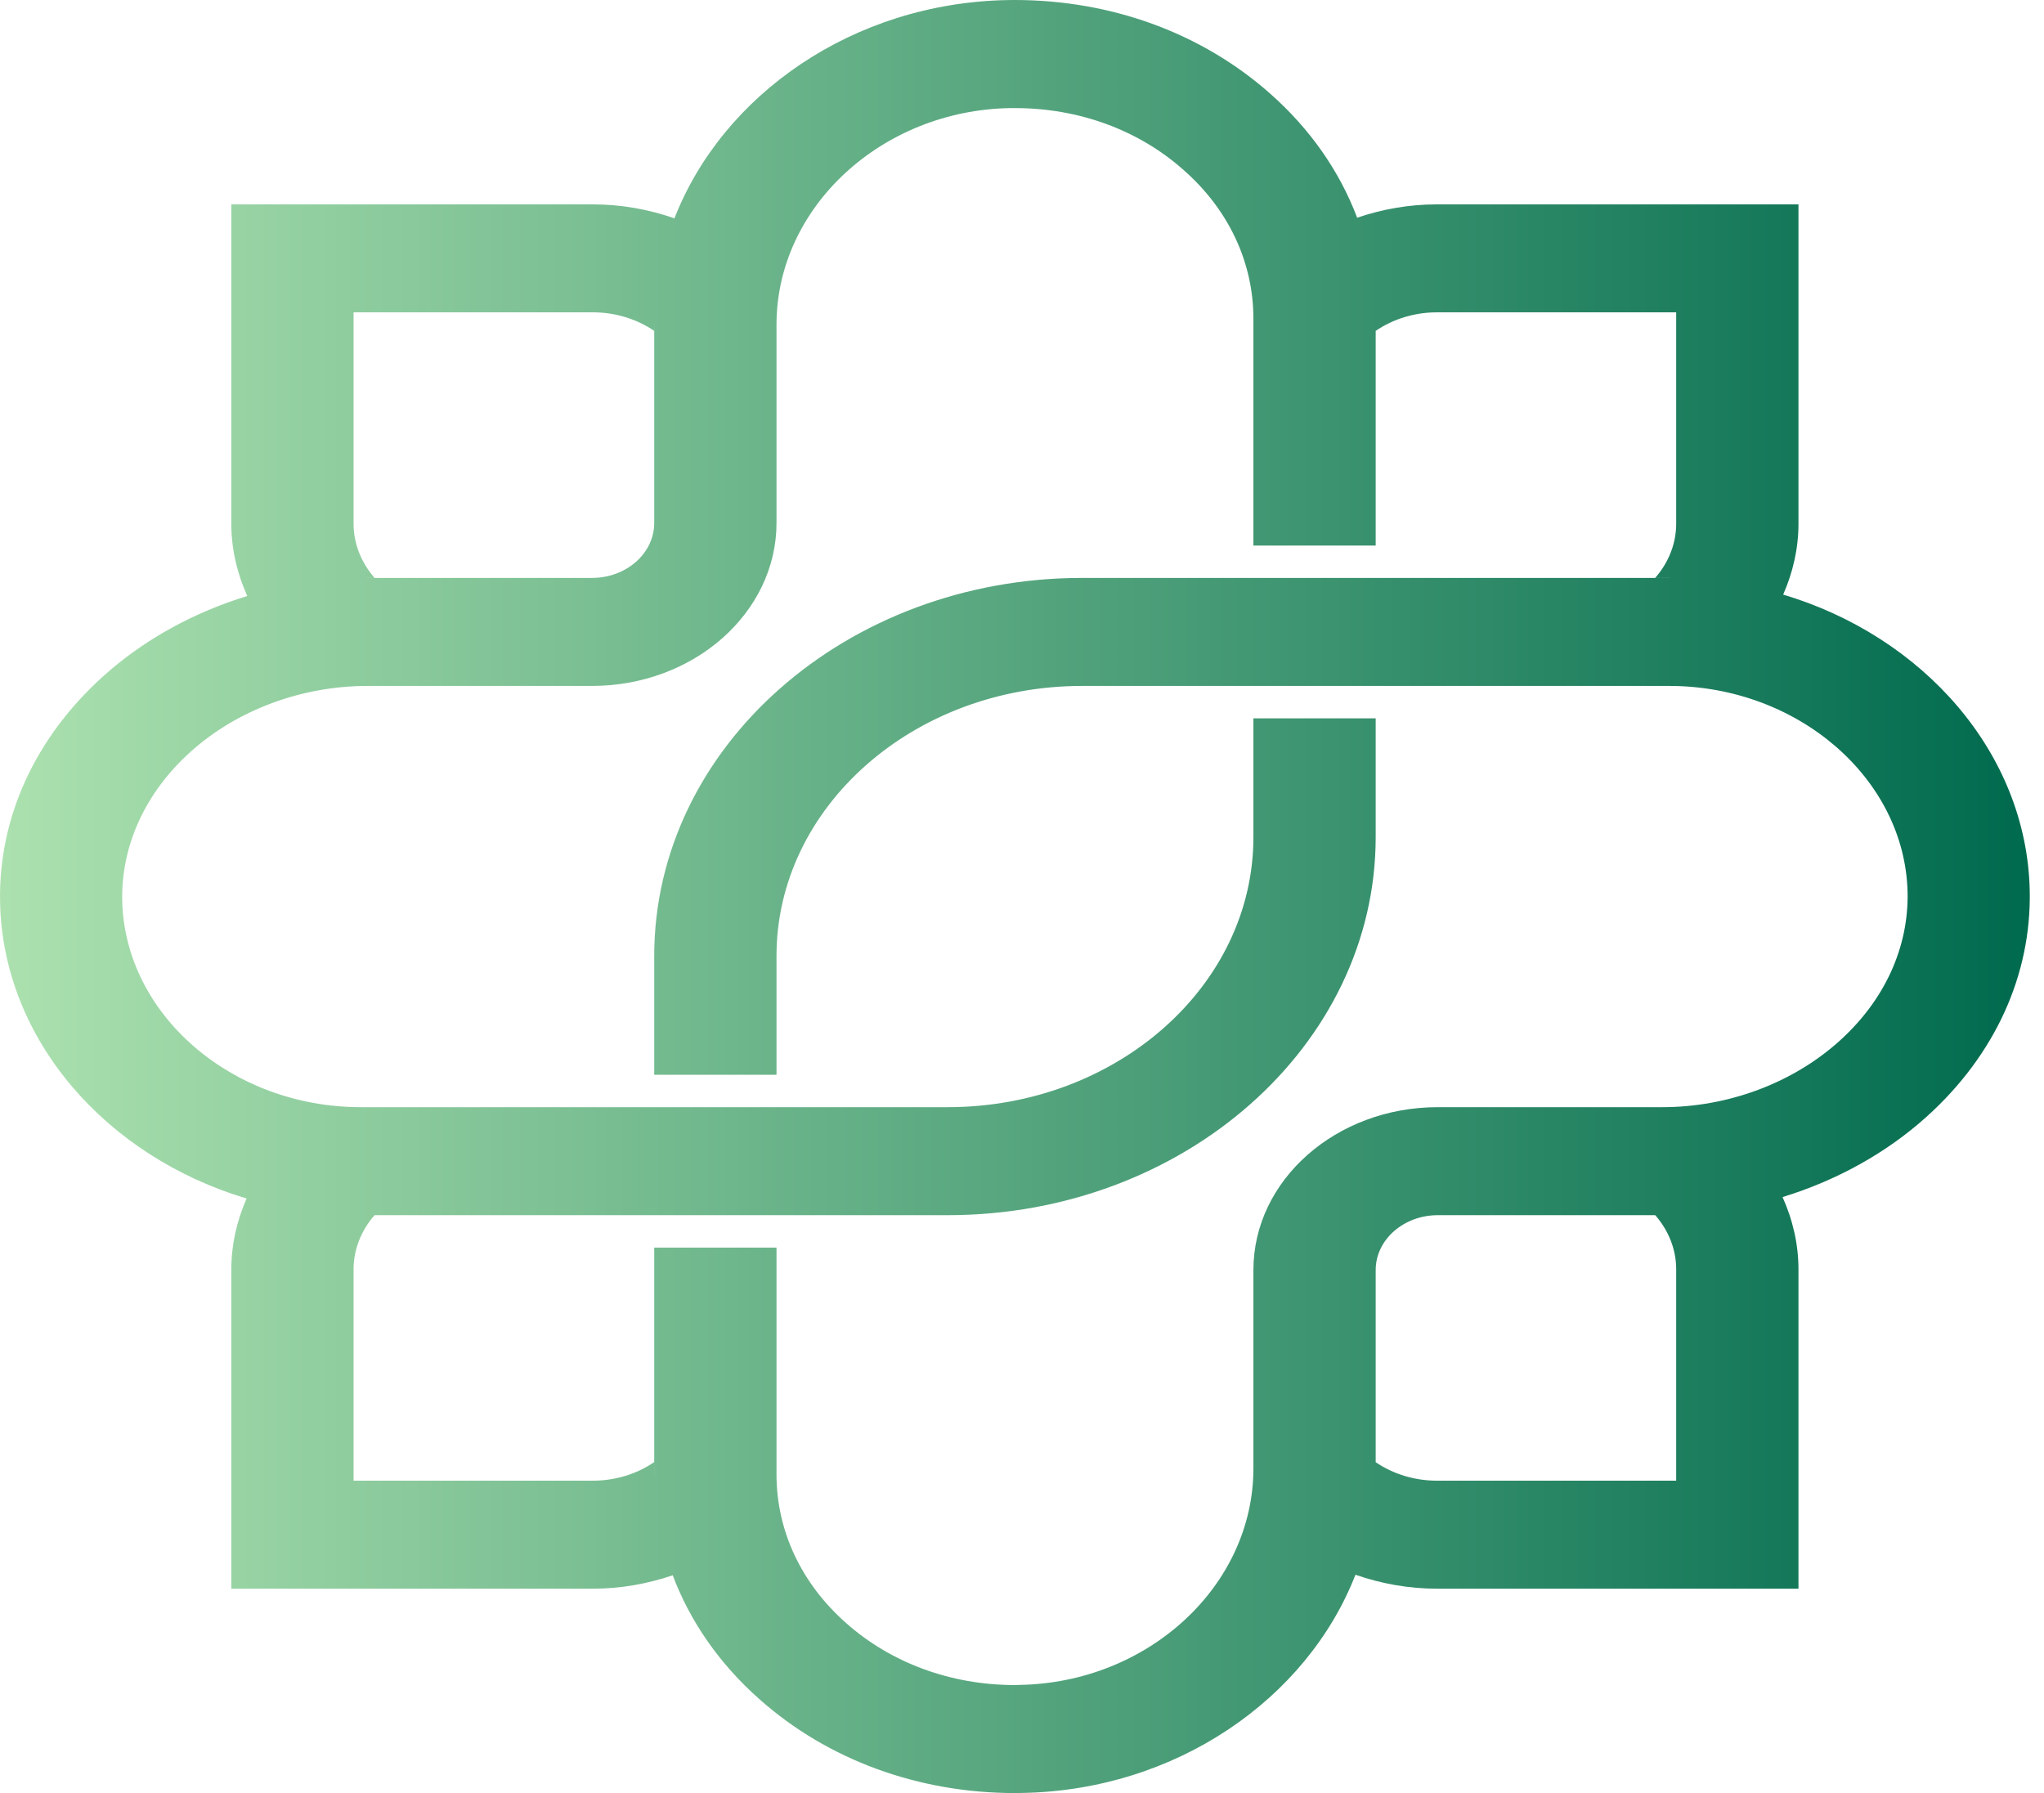 <svg width="57" height="50" viewBox="0 0 57 50" fill="none" xmlns="http://www.w3.org/2000/svg">
<path d="M28.099 0.002C23.798 0.078 20.136 2.637 18.793 6.127C18.798 6.114 18.802 6.101 18.806 6.088C18.09 5.838 17.322 5.699 16.533 5.699H6.451V14.605C6.451 15.304 6.61 15.985 6.895 16.62C6.9 16.619 6.905 16.617 6.91 16.616C5.403 17.075 4.014 17.836 2.883 18.854C0.974 20.571 -0.049 22.812 0.002 25.17C0.086 28.997 2.962 32.252 6.877 33.422C6.603 34.046 6.451 34.712 6.451 35.397V44.303H16.533C17.304 44.303 18.055 44.169 18.759 43.929C18.754 43.919 18.752 43.907 18.747 43.896C19.233 45.202 20.059 46.398 21.191 47.396C23.087 49.077 25.613 50.002 28.3 50.002C28.369 50.002 28.436 49.999 28.505 49.999C32.79 49.925 36.444 47.385 37.799 43.914C38.515 44.163 39.282 44.303 40.071 44.303H50.153V35.397C50.153 34.697 49.994 34.017 49.709 33.382C51.21 32.922 52.593 32.161 53.721 31.146C55.63 29.429 56.653 27.188 56.602 24.83C56.518 20.998 53.629 17.737 49.703 16.574C49.711 16.576 49.719 16.577 49.727 16.58C50.001 15.956 50.153 15.289 50.153 14.605V5.699H40.071C39.3 5.699 38.549 5.832 37.846 6.071C37.358 4.779 36.536 3.595 35.416 2.607C33.515 0.924 30.998 5.72205e-05 28.292 2.28882e-05C28.228 2.28882e-05 28.163 0.001 28.099 0.002ZM3.408 25.116C3.377 23.574 4.056 22.098 5.314 20.965C6.614 19.797 8.411 19.128 10.248 19.128H16.509C19.346 19.128 21.654 17.089 21.654 14.583V9.053C21.654 5.785 24.577 3.077 28.167 3.014H28.3C30.08 3.014 31.747 3.622 33.002 4.737C34.261 5.842 34.953 7.315 34.953 8.887V15.213H38.363V9.227C38.849 8.895 39.448 8.71 40.071 8.71H46.743V14.605C46.743 15.155 46.535 15.685 46.158 16.115H46.545C46.568 16.115 46.59 16.117 46.613 16.117C46.591 16.117 46.569 16.116 46.546 16.116H39.386H38.363H34.953H33.93H30.179C23.598 16.116 18.244 20.845 18.244 26.658V29.971H21.654V26.658C21.654 22.505 25.477 19.128 30.179 19.128H33.93H34.953H38.363H39.386H46.546C50.14 19.128 53.124 21.712 53.196 24.887C53.226 26.429 52.551 27.902 51.289 29.035C49.99 30.203 48.193 30.875 46.359 30.875H40.095C37.258 30.875 34.953 32.911 34.953 35.417V40.947C34.953 44.215 32.031 46.923 28.436 46.986L28.3 46.99C26.524 46.99 24.856 46.378 23.601 45.267C22.343 44.158 21.654 42.685 21.654 41.116V34.791H18.244V41.116C18.244 41.142 18.246 41.168 18.247 41.194C18.246 41.168 18.243 41.142 18.243 41.115V40.773C17.756 41.106 17.157 41.291 16.533 41.291H9.86V35.397C9.86 34.846 10.069 34.317 10.445 33.887H17.221H18.244H21.654H22.677H26.428C33.006 33.887 38.363 29.158 38.363 23.345V20.032H34.953V23.345C34.953 27.496 31.127 30.875 26.428 30.875H22.677H21.654H18.244H17.221H10.061C6.463 30.875 3.48 28.291 3.408 25.116ZM10.247 16.115H10.446C10.069 15.685 9.86 15.156 9.86 14.605V8.71H16.533C17.157 8.71 17.756 8.895 18.243 9.227V9.053C18.243 9.028 18.246 9.004 18.247 8.98C18.246 9.004 18.244 9.028 18.244 9.053V14.583C18.244 15.429 17.467 16.116 16.509 16.116H10.248C10.224 16.116 10.2 16.117 10.176 16.118C10.2 16.117 10.223 16.115 10.247 16.115ZM38.363 40.775V35.417C38.363 34.574 39.14 33.887 40.095 33.887H46.159C46.535 34.317 46.743 34.846 46.743 35.397V41.291H40.071C39.448 41.291 38.849 41.107 38.363 40.775Z" fill="url(#paint0_linear_48_56)"/>
<defs>
<linearGradient id="paint0_linear_48_56" x1="56.604" y1="20.127" x2="6.81976e-07" y2="20.127" gradientUnits="userSpaceOnUse">
<stop stop-color="#006A4E"/>
<stop offset="1" stop-color="#ACE1AF"/>
</linearGradient>
</defs>
</svg>
